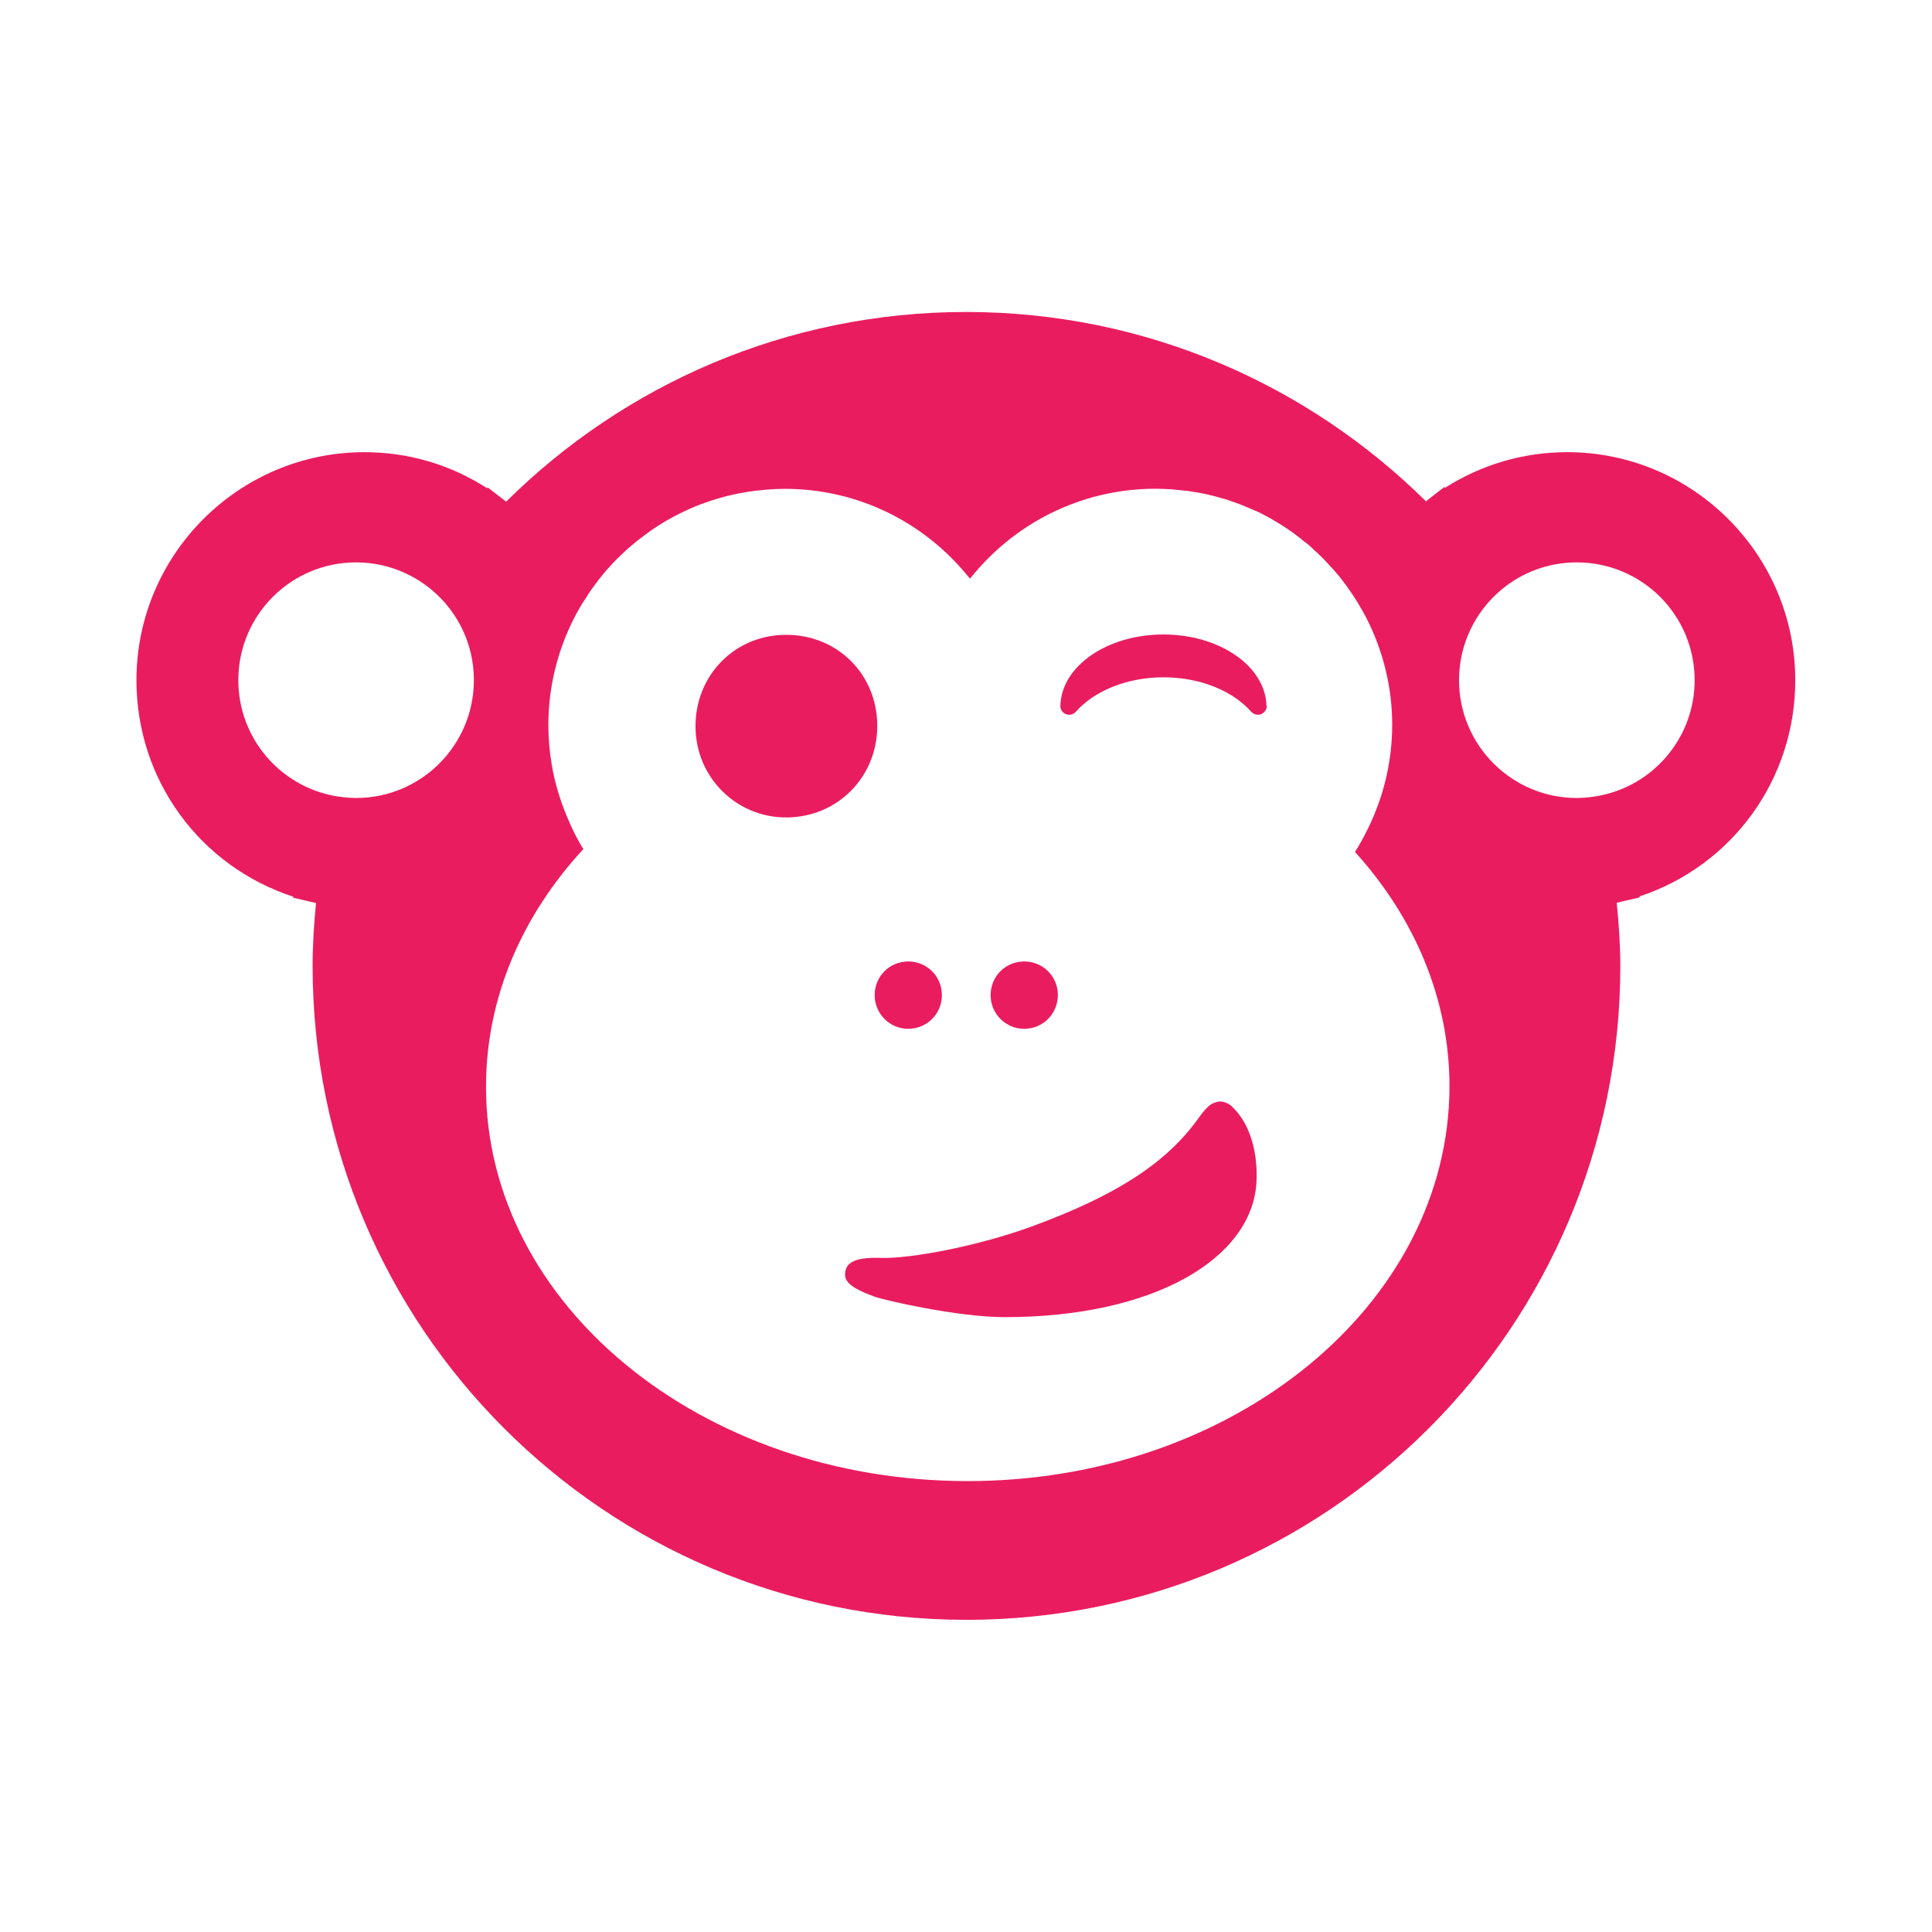 <?xml version="1.0" encoding="utf-8"?>
<!-- Generator: Adobe Illustrator 16.0.0, SVG Export Plug-In . SVG Version: 6.00 Build 0)  -->
<!DOCTYPE svg PUBLIC "-//W3C//DTD SVG 1.1//EN" "http://www.w3.org/Graphics/SVG/1.1/DTD/svg11.dtd">
<svg version="1.1" xmlns="http://www.w3.org/2000/svg" xmlns:xlink="http://www.w3.org/1999/xlink" x="0px" y="0px"
	 width="39.689px" height="39.689px" viewBox="0 0 39.689 39.689" enable-background="new 0 0 39.689 39.689" xml:space="preserve">
<g id="Layer_2" display="none">
	<rect x="0" y="-0.001" display="inline" width="40" height="39.691"/>
</g>
<g id="Layer_1">
	<g id="Layer_1_1_">
		<g>
			<path fill="#EA1C60" d="M36.88,13.975c0-2.582-2.103-4.686-4.685-4.686c-0.899,0-1.758,0.254-2.51,0.732l-0.015-0.016
				l-0.332,0.258L29.295,10.3c-2.426-2.399-5.756-3.888-9.437-3.891l0,0c-0.004,0-0.006,0-0.01,0c-3.688,0-7.023,1.491-9.451,3.897
				l-0.044-0.035l-0.333-0.257l-0.015,0.014C9.253,9.545,8.391,9.289,7.487,9.289c-2.582,0-4.684,2.104-4.684,4.686
				c0,2.049,1.305,3.821,3.222,4.446l-0.002,0.021l0.411,0.095l0.058,0.013c-0.042,0.428-0.07,0.855-0.07,1.294
				c0,7.418,6.013,13.432,13.431,13.432s13.433-6.014,13.433-13.432c0-0.438-0.031-0.868-0.074-1.298l0.062-0.013
				c0.002,0,0.002-0.003,0.002-0.003l0.406-0.094l-0.002-0.021C35.581,17.786,36.88,16.016,36.88,13.975z M7.315,16.393
				c-0.148,0-0.294-0.017-0.437-0.041c-1.128-0.205-1.982-1.191-1.982-2.379c0-1.338,1.083-2.42,2.419-2.42
				c0.59,0,1.131,0.213,1.552,0.563c0.529,0.441,0.868,1.108,0.868,1.854C9.735,15.309,8.652,16.393,7.315,16.393z M19.877,30.426
				c-0.006,0-0.011,0-0.018,0c-5.456-0.008-9.875-3.63-9.875-8.099c0-1.833,0.744-3.526,2-4.884c-0.1-0.159-0.186-0.326-0.263-0.498
				c-0.009-0.016-0.017-0.032-0.022-0.051c-0.168-0.374-0.296-0.771-0.365-1.188c-0.045-0.265-0.069-0.535-0.069-0.812
				c0-0.639,0.126-1.246,0.351-1.806c0.087-0.216,0.188-0.424,0.305-0.623c0,0,0,0,0-0.001c0.031-0.052,0.063-0.104,0.098-0.153
				c0.026-0.042,0.053-0.087,0.082-0.13c0.033-0.05,0.067-0.097,0.104-0.146c0.029-0.042,0.062-0.084,0.092-0.125
				c0.037-0.047,0.075-0.093,0.113-0.138c0.033-0.041,0.067-0.08,0.103-0.118c0.04-0.045,0.079-0.087,0.119-0.129
				c0.037-0.037,0.075-0.075,0.115-0.113c0.041-0.039,0.082-0.079,0.124-0.117s0.083-0.073,0.127-0.108
				c0.042-0.036,0.083-0.071,0.126-0.104c0.049-0.038,0.1-0.074,0.147-0.11c0.04-0.028,0.079-0.06,0.12-0.088
				c0.088-0.06,0.18-0.119,0.272-0.174c0.031-0.02,0.064-0.036,0.097-0.054c0.066-0.037,0.134-0.074,0.2-0.107
				c0.042-0.021,0.083-0.039,0.125-0.059c0.062-0.027,0.123-0.058,0.185-0.082c0.045-0.02,0.09-0.035,0.136-0.054
				c0.062-0.021,0.124-0.045,0.188-0.065c0.047-0.017,0.094-0.03,0.14-0.044c0.064-0.02,0.13-0.038,0.194-0.055
				c0.048-0.012,0.095-0.022,0.142-0.032c0.068-0.017,0.139-0.029,0.208-0.041c0.045-0.009,0.091-0.018,0.137-0.022
				c0.076-0.013,0.154-0.021,0.233-0.027c0.039-0.004,0.078-0.01,0.117-0.012c0.117-0.009,0.236-0.015,0.357-0.015
				c1.508,0,2.853,0.69,3.742,1.771c0.021,0.024,0.046,0.049,0.064,0.074c0.89-1.123,2.266-1.847,3.811-1.847
				c0.115,0,0.229,0.006,0.343,0.013c0.037,0.004,0.075,0.008,0.112,0.012c0.074,0.009,0.149,0.015,0.224,0.023
				c0.045,0.008,0.088,0.016,0.133,0.021c0.066,0.012,0.132,0.021,0.197,0.035c0.045,0.013,0.092,0.021,0.139,0.033
				c0.062,0.016,0.121,0.03,0.181,0.048c0.049,0.014,0.097,0.026,0.144,0.042c0.058,0.019,0.11,0.037,0.168,0.059
				c0.047,0.019,0.097,0.033,0.144,0.054c0.053,0.021,0.104,0.043,0.155,0.065c0.05,0.021,0.099,0.041,0.146,0.062
				c0.05,0.022,0.095,0.049,0.142,0.071c0.05,0.026,0.101,0.051,0.147,0.078c0.022,0.014,0.045,0.026,0.065,0.041
				c0.128,0.073,0.25,0.153,0.369,0.237c0.024,0.02,0.054,0.036,0.076,0.056c0.058,0.042,0.11,0.086,0.164,0.13
				c0.026,0.021,0.057,0.044,0.084,0.064c0.051,0.045,0.104,0.094,0.153,0.142c0.024,0.021,0.054,0.046,0.076,0.069
				c0.051,0.048,0.1,0.099,0.147,0.149c0.022,0.022,0.045,0.049,0.067,0.072c0.049,0.054,0.097,0.106,0.144,0.162
				c0.021,0.022,0.037,0.047,0.058,0.069c0.047,0.061,0.094,0.118,0.139,0.181c0.015,0.019,0.027,0.038,0.041,0.059
				c0.048,0.066,0.095,0.135,0.138,0.203l0,0c0.112,0.178,0.217,0.358,0.306,0.551c0.291,0.623,0.459,1.314,0.459,2.048
				c0,0.366-0.043,0.724-0.119,1.064c-0.084,0.371-0.213,0.726-0.375,1.061c-0.009,0.015-0.015,0.027-0.021,0.041
				c-0.076,0.153-0.158,0.305-0.25,0.446c1.221,1.347,1.942,3.015,1.942,4.819C29.769,26.8,25.341,30.426,19.877,30.426z
				 M32.821,16.353c-0.139,0.023-0.28,0.04-0.428,0.04c-1.336,0-2.42-1.084-2.42-2.42c0-0.744,0.336-1.408,0.862-1.853
				c0.422-0.354,0.963-0.567,1.558-0.567c1.336,0,2.42,1.082,2.42,2.42C34.813,15.163,33.954,16.151,32.821,16.353z"/>
			<path fill="#EA1C60" d="M16.167,16.793c1.047-0.01,1.859-0.839,1.855-1.892c-0.007-1.055-0.823-1.864-1.88-1.86
				c-1.047,0.004-1.858,0.828-1.854,1.886C14.291,15.969,15.129,16.802,16.167,16.793z"/>
			<g>
				<path fill="#EA1C60" d="M18.655,19.751c-0.385,0.002-0.688,0.309-0.687,0.695c0.002,0.381,0.311,0.689,0.689,0.689h0.006
					c0.386-0.004,0.688-0.311,0.686-0.698C19.346,20.054,19.042,19.751,18.655,19.751z M18.658,20.981L18.658,20.981v0.002V20.981z"
					/>
				<path fill="#EA1C60" d="M21.038,19.751c-0.387,0.002-0.688,0.309-0.688,0.695c0.001,0.381,0.312,0.689,0.689,0.689h0.006
					c0.386-0.004,0.687-0.311,0.687-0.698C21.729,20.054,21.425,19.751,21.038,19.751z M21.042,20.981L21.042,20.981v0.002V20.981z"
					/>
			</g>
			<g>
				<path fill="#EA1C60" d="M24.993,22.64c-0.08,0.023-0.166,0.041-0.369,0.325c-0.658,0.925-1.69,1.591-3.414,2.225
					c-1.103,0.406-2.508,0.672-3.125,0.651c-0.617-0.021-0.725,0.149-0.725,0.354c0,0.224,0.405,0.365,0.602,0.441
					c0.196,0.073,1.712,0.422,2.678,0.422c3.062,0,5.084-1.199,5.172-2.775c0.028-0.556-0.106-1.188-0.515-1.562
					C25.257,22.685,25.128,22.597,24.993,22.64z"/>
			</g>
			<g>
				<path fill="#EA1C60" d="M26.017,14.497c-0.022-0.812-0.963-1.463-2.117-1.463c-1.151,0-2.088,0.646-2.116,1.452v0.043
					c0.014,0.089,0.088,0.154,0.18,0.154c0.052,0,0.097-0.021,0.129-0.054l0.007-0.006c0.373-0.425,1.041-0.709,1.803-0.709
					c0.763,0,1.429,0.285,1.802,0.709l0.006,0.006c0.033,0.033,0.078,0.054,0.129,0.054c0.091,0,0.166-0.066,0.181-0.154v-0.032
					H26.017z"/>
			</g>
		</g>
	</g>
</g>
</svg>
